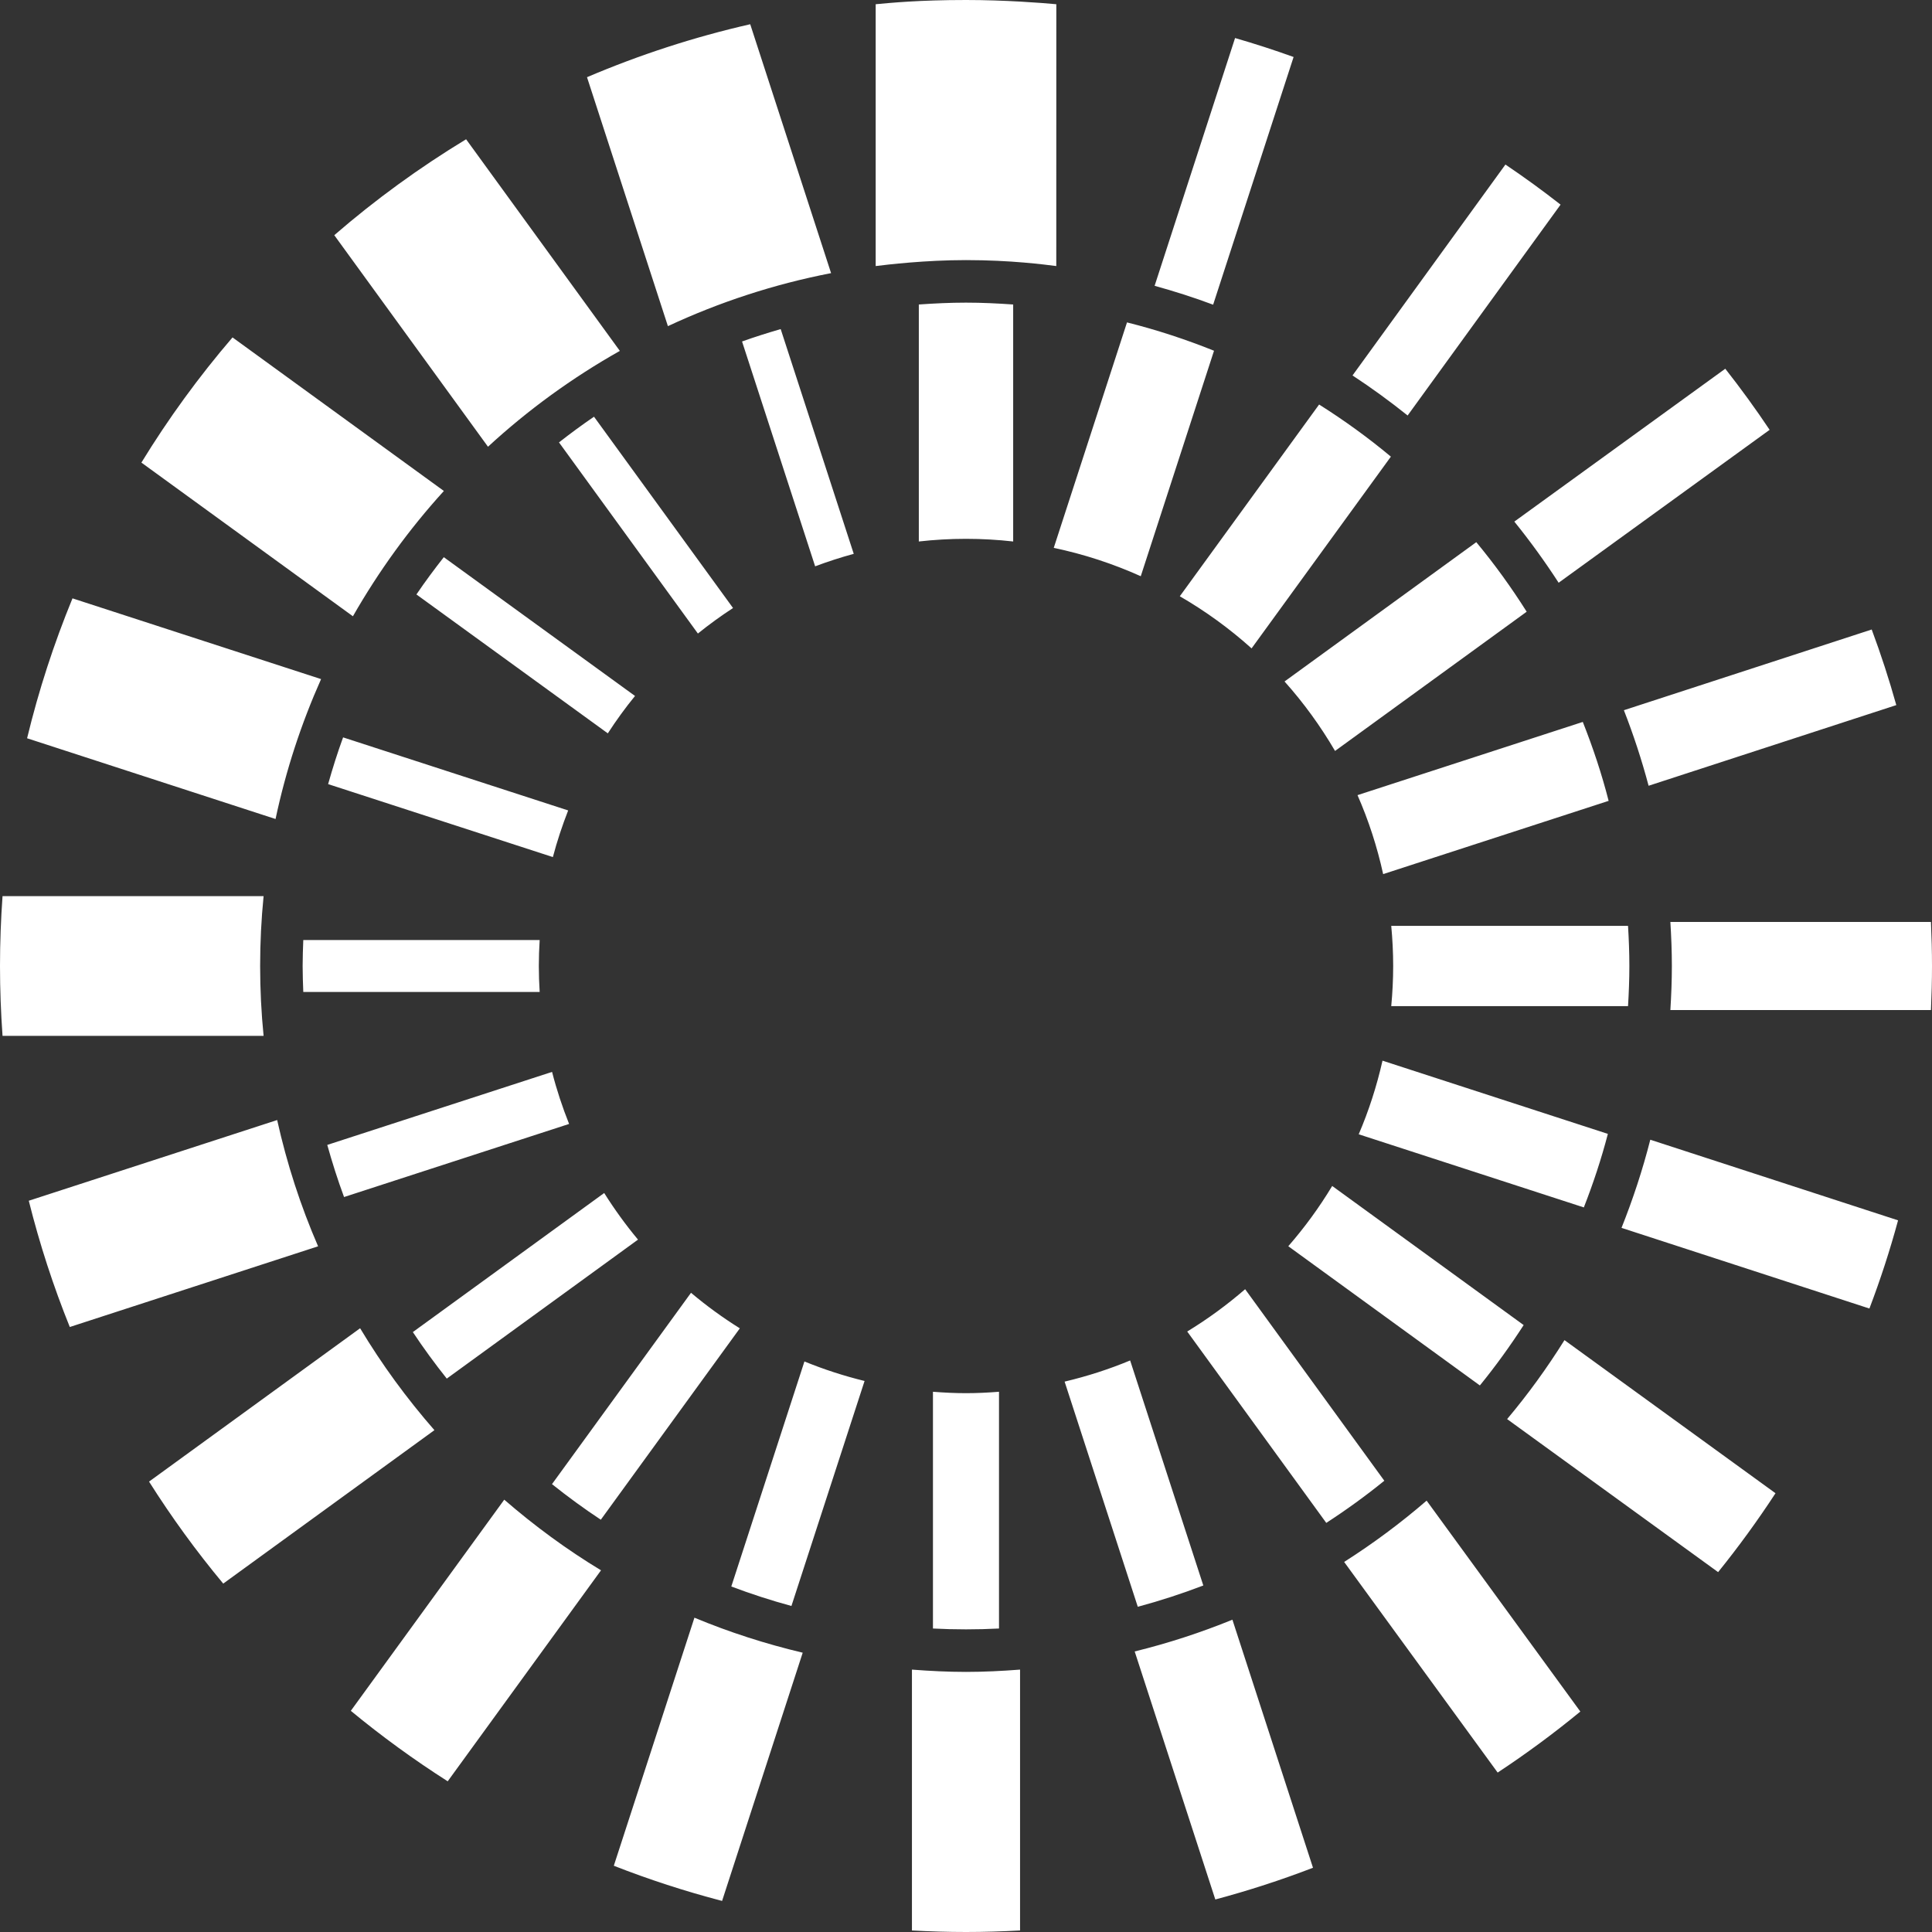 <svg width="48" height="48" viewBox="0 0 48 48" fill="none" xmlns="http://www.w3.org/2000/svg">
<rect x="0" y="0" width="48" height="48" fill="#333333" stroke="none"/>
<path d="M12.124 11.099C13.117 10.184 14.216 9.385 15.4 8.718L11.58 3.46C10.421 4.163 9.325 4.96 8.305 5.843L12.124 11.099ZM29.496 33.081C30.006 32.771 30.486 32.418 30.935 32.03L34.393 36.789C33.932 37.163 33.45 37.512 32.951 37.836L29.496 33.081ZM32.007 30.962C32.412 30.497 32.778 29.997 33.098 29.465L37.855 32.921C37.519 33.441 37.157 33.943 36.767 34.421L32.007 30.962ZM33.757 28.181C34.007 27.596 34.205 26.985 34.348 26.352L39.947 28.171C39.784 28.796 39.582 29.405 39.35 29.998L33.757 28.181ZM26.45 34.326C27.011 34.193 27.555 34.018 28.078 33.8L29.896 39.391C29.365 39.594 28.823 39.771 28.268 39.92L26.45 34.326ZM34.364 21.717C34.215 21.036 34.001 20.38 33.727 19.755L39.324 17.936C39.576 18.572 39.794 19.225 39.966 19.897L34.364 21.717ZM23.179 40.46V34.578C23.451 34.599 23.724 34.613 24 34.613C24.276 34.613 24.549 34.599 24.82 34.578V40.46C24.549 40.474 24.275 40.481 24 40.481C23.725 40.481 23.451 40.474 23.179 40.46ZM13.716 26.631C13.829 27.074 13.972 27.505 14.139 27.924L8.548 29.74C8.391 29.317 8.254 28.884 8.131 28.445L13.716 26.631ZM15.011 29.64C15.266 30.045 15.546 30.432 15.851 30.798L11.1 34.251C10.803 33.878 10.521 33.493 10.257 33.095L15.011 29.64ZM19.986 33.825C20.467 34.022 20.966 34.184 21.48 34.31L19.663 39.9C19.155 39.762 18.656 39.6 18.169 39.416L19.986 33.825ZM17.168 32.119C17.55 32.441 17.955 32.736 18.381 33.002L14.927 37.757C14.509 37.481 14.105 37.185 13.714 36.873L17.168 32.119ZM13.387 24C13.387 24.217 13.395 24.431 13.408 24.645H7.535C7.527 24.43 7.519 24.216 7.519 24C7.519 23.784 7.527 23.57 7.535 23.355H13.408C13.395 23.569 13.387 23.783 13.387 24ZM15.777 17.291C15.535 17.587 15.31 17.898 15.101 18.22L10.346 14.769C10.561 14.451 10.79 14.144 11.026 13.843L15.777 17.291ZM34.613 24C34.613 23.664 34.596 23.332 34.565 23.003H40.448C40.468 23.333 40.481 23.665 40.481 24C40.481 24.335 40.468 24.667 40.448 24.997H34.565C34.596 24.668 34.613 24.336 34.613 24ZM8.524 18.32L14.116 20.135C13.969 20.512 13.84 20.898 13.736 21.294L8.152 19.481C8.263 19.088 8.385 18.7 8.524 18.32ZM33.169 18.657C32.808 18.04 32.388 17.461 31.914 16.931L36.678 13.47C37.132 14.017 37.549 14.595 37.93 15.198L33.169 18.657ZM18.212 15.106C17.91 15.303 17.619 15.514 17.339 15.74L13.888 10.991C14.171 10.77 14.46 10.556 14.758 10.353L18.212 15.106ZM31.095 16.109C30.549 15.618 29.951 15.184 29.312 14.814L32.773 10.05C33.396 10.443 33.993 10.875 34.556 11.345L31.095 16.109ZM28.342 14.316C27.656 14.008 26.933 13.769 26.18 13.612L28 8.01C28.742 8.196 29.463 8.433 30.162 8.714L28.342 14.316ZM25.172 7.565V13.453C24.787 13.41 24.396 13.387 24 13.387C23.604 13.387 23.213 13.41 22.828 13.453V7.565C23.215 7.538 23.605 7.519 24 7.519C24.395 7.519 24.785 7.538 25.172 7.565ZM19.396 8.176C19.072 8.27 18.751 8.371 18.436 8.484L20.252 14.07C20.565 13.952 20.885 13.849 21.211 13.76L19.396 8.176ZM25.343 47.962V41.481C24.899 41.515 24.452 41.538 24 41.538C23.548 41.538 23.101 41.515 22.657 41.481V47.962C23.101 47.986 23.549 48 24 48C24.451 48 24.899 47.986 25.343 47.962ZM19.943 41.061C19.016 40.841 18.116 40.551 17.253 40.191L15.25 46.354C16.123 46.696 17.02 46.988 17.94 47.228L19.943 41.061ZM10.793 35.532C10.106 34.746 9.487 33.9 8.947 33L3.703 36.81C4.263 37.696 4.878 38.542 5.546 39.344L10.793 35.532ZM11.123 44.256L14.932 39.014C14.079 38.498 13.277 37.908 12.528 37.259L8.716 42.505C9.48 43.136 10.284 43.721 11.123 44.256ZM38.869 33.295C38.439 33.983 37.964 34.639 37.444 35.257L42.686 39.059C43.193 38.431 43.669 37.777 44.112 37.099L38.869 33.295ZM41.001 28.316C40.81 29.067 40.569 29.797 40.286 30.506L46.445 32.51C46.717 31.795 46.955 31.065 47.157 30.319L41.001 28.316ZM30.619 40.241C29.836 40.56 29.026 40.825 28.191 41.03L30.194 47.192C31.021 46.971 31.831 46.708 32.621 46.404L30.619 40.241ZM7.903 30.964C7.469 29.964 7.128 28.914 6.886 27.827L0.715 29.832C0.984 30.908 1.325 31.956 1.734 32.969L7.903 30.964ZM35.444 37.283C34.8 37.839 34.115 38.348 33.395 38.806L37.209 44.039C37.921 43.569 38.607 43.063 39.263 42.523L35.444 37.283ZM21.756 0.105V6.61L21.757 6.61C22.051 6.573 22.99 6.462 24 6.462C25.114 6.462 25.949 6.573 26.243 6.61L26.244 0.105C25.877 0.071 24.969 0 24 0C22.826 0 22.123 0.071 21.756 0.105ZM37.623 12.959C38.016 13.444 38.383 13.952 38.724 14.478L43.966 10.679C43.618 10.158 43.25 9.652 42.864 9.161L37.623 12.959ZM6.846 20.348C7.102 19.138 7.485 17.976 7.977 16.872L1.801 14.866C1.341 15.985 0.962 17.146 0.673 18.342L6.846 20.348ZM41.537 24C41.537 24.368 41.522 24.732 41.5 25.094H47.974C47.99 24.732 48 24.367 48 24C48 23.633 47.99 23.269 47.974 22.906H41.5C41.522 23.268 41.537 23.632 41.537 24ZM6.463 24C6.463 23.414 6.492 22.835 6.549 22.264H0.063C0.022 22.837 0 23.416 0 24C0 24.584 0.022 25.163 0.063 25.736H6.549C6.492 25.165 6.463 24.586 6.463 24ZM46.502 15.64L40.345 17.645C40.583 18.255 40.789 18.881 40.959 19.522L47.113 17.518C46.935 16.881 46.731 16.255 46.502 15.64ZM8.768 15.311C9.409 14.191 10.165 13.146 11.028 12.198L5.777 8.383C4.943 9.355 4.185 10.395 3.513 11.493L8.768 15.311ZM28.686 7.101C29.179 7.237 29.665 7.392 30.14 7.57L32.139 1.416C31.661 1.244 31.177 1.087 30.685 0.945L28.686 7.101ZM14.584 1.918L16.594 8.103C17.869 7.508 19.228 7.061 20.648 6.786L18.639 0.602C17.236 0.922 15.881 1.365 14.584 1.918ZM37.402 4.088C37.871 4.404 38.328 4.736 38.772 5.084L34.972 10.323C34.532 9.97 34.076 9.638 33.603 9.328L37.402 4.088Z" fill="white"/>
</svg>
